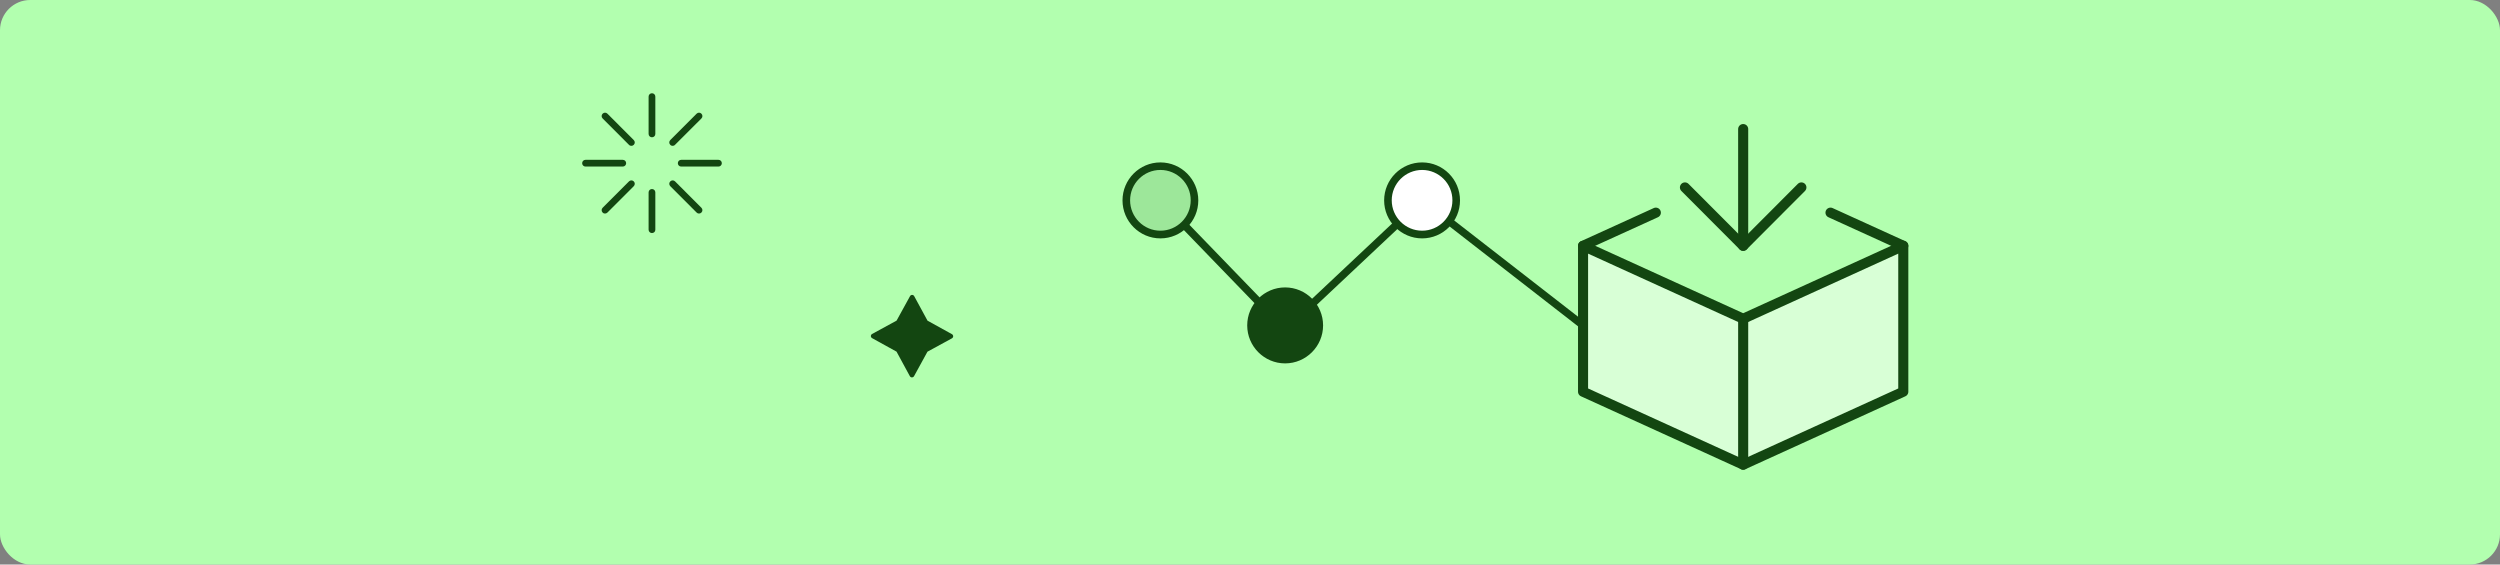 <!--
  - Copyright (c) 2023-2025. Cloud Software Group, Inc. All Rights Reserved. Confidential & Proprietary
  -->

<svg width="496" height="112" viewBox="0 0 496 112" fill="none" xmlns="http://www.w3.org/2000/svg">
<rect x="0" y="0" width="496" height="112" fill="#808080" stroke="none"/>
<rect width="496" height="112" rx="6" fill="#B2FFAF"/>
<g clip-path="url(#clip0_6755_7788)">
<path d="M377.613 48.775V77.724L345.846 92.198V63.25L377.613 48.775Z" fill="#D8FFD6"/>
<path d="M345.845 63.25V92.198L314.078 77.724V48.775L345.845 63.25Z" fill="#D8FFD6"/>
<path d="M345.845 92.189L377.613 77.714V48.766L345.845 63.24L314.078 48.766V77.714L345.845 92.189Z" stroke="#134611" stroke-width="2" stroke-linecap="round" stroke-linejoin="round"/>
<path d="M328.518 42.19L314.078 48.767" stroke="#134611" stroke-width="2" stroke-linecap="round" stroke-linejoin="round"/>
<path d="M377.612 48.767L363.172 42.19" stroke="#134611" stroke-width="2" stroke-linecap="round" stroke-linejoin="round"/>
<path d="M345.846 63.24V92.189" stroke="#134611" stroke-width="2" stroke-linecap="round" stroke-linejoin="round"/>
<path d="M345.846 48.766V25.607" stroke="#134611" stroke-width="2" stroke-linecap="round" stroke-linejoin="round"/>
<path d="M357.396 37.185L345.845 48.765L334.293 37.185" stroke="#134611" stroke-width="2" stroke-linecap="round" stroke-linejoin="round"/>
</g>
<path d="M129.35 27.238C128.976 27.238 128.682 26.944 128.682 26.569V19.169C128.682 18.794 128.976 18.5 129.35 18.5C129.724 18.5 130.018 18.794 130.018 19.169V26.569C130.032 26.944 129.724 27.238 129.35 27.238Z" fill="#134611"/>
<path d="M129.35 46.24C128.976 46.24 128.682 45.946 128.682 45.571V38.171C128.682 37.796 128.976 37.502 129.35 37.502C129.724 37.502 130.018 37.796 130.018 38.171V45.571C130.032 45.946 129.724 46.24 129.35 46.24Z" fill="#134611"/>
<path d="M142.543 33.047H135.151C134.776 33.047 134.482 32.753 134.482 32.378C134.482 32.003 134.776 31.709 135.151 31.709H142.543C142.917 31.709 143.211 32.003 143.211 32.378C143.211 32.739 142.917 33.047 142.543 33.047Z" fill="#134611"/>
<path d="M123.56 33.047H116.168C115.794 33.047 115.5 32.753 115.5 32.378C115.5 32.003 115.794 31.709 116.168 31.709H123.56C123.935 31.709 124.229 32.003 124.229 32.378C124.229 32.739 123.935 33.047 123.56 33.047Z" fill="#134611"/>
<path d="M120.032 42.371C119.858 42.371 119.684 42.304 119.564 42.17C119.296 41.903 119.296 41.488 119.564 41.22L124.79 35.988C125.058 35.72 125.472 35.72 125.739 35.988C126.007 36.255 126.007 36.67 125.739 36.938L120.513 42.17C120.379 42.304 120.205 42.371 120.032 42.371Z" fill="#134611"/>
<path d="M133.452 28.937C133.278 28.937 133.104 28.87 132.984 28.737C132.716 28.469 132.716 28.054 132.984 27.787L138.21 22.554C138.478 22.287 138.892 22.287 139.159 22.554C139.427 22.822 139.427 23.237 139.159 23.504L133.919 28.737C133.799 28.87 133.625 28.937 133.452 28.937Z" fill="#134611"/>
<path d="M125.258 28.937C125.084 28.937 124.911 28.87 124.79 28.737L119.564 23.504C119.296 23.237 119.296 22.822 119.564 22.554C119.831 22.287 120.245 22.287 120.513 22.554L125.739 27.787C126.007 28.054 126.007 28.469 125.739 28.737C125.606 28.87 125.432 28.937 125.258 28.937Z" fill="#134611"/>
<path d="M138.678 42.371C138.504 42.371 138.331 42.304 138.21 42.17L132.984 36.938C132.716 36.67 132.716 36.255 132.984 35.988C133.251 35.72 133.665 35.72 133.933 35.988L139.159 41.22C139.427 41.488 139.427 41.903 139.159 42.17C139.026 42.304 138.852 42.371 138.678 42.371Z" fill="#134611"/>
<path d="M180.926 74.878C180.758 74.878 180.599 74.784 180.515 74.634L177.871 69.764L173.022 67.086C172.873 67.002 172.779 66.843 172.779 66.674C172.779 66.505 172.873 66.346 173.022 66.262L177.88 63.612L180.552 58.751C180.636 58.602 180.795 58.508 180.963 58.508C181.131 58.508 181.29 58.602 181.374 58.751L184.018 63.621L188.867 66.299C189.016 66.384 189.11 66.543 189.11 66.711C189.11 66.88 189.016 67.039 188.867 67.124L184.009 69.774L181.346 74.634C181.253 74.784 181.094 74.878 180.926 74.878Z" fill="#134611"/>
<path d="M254.965 66.085C254.77 66.085 254.574 66.009 254.423 65.858L229.697 40.288C229.411 39.986 229.411 39.502 229.712 39.215C230.014 38.928 230.481 38.928 230.782 39.23L254.996 64.272L281.65 39.215C281.921 38.959 282.328 38.944 282.629 39.17L314.527 63.955C314.859 64.212 314.919 64.68 314.663 65.012C314.407 65.345 313.94 65.405 313.608 65.148L282.223 40.756L255.493 65.888C255.327 66.024 255.146 66.085 254.965 66.085Z" fill="#134611"/>
<path d="M237.005 39.76C237.005 43.506 233.977 46.542 230.24 46.542C226.503 46.542 223.475 43.506 223.475 39.76C223.475 36.014 226.503 32.979 230.24 32.979C233.977 32.964 237.005 36.014 237.005 39.76Z" fill="#9DE79A"/>
<path d="M230.224 47.296C226.08 47.296 222.705 43.913 222.705 39.759C222.705 35.606 226.08 32.223 230.224 32.223C234.367 32.223 237.742 35.606 237.742 39.759C237.742 43.913 234.382 47.296 230.224 47.296ZM230.224 33.718C226.909 33.718 224.212 36.422 224.212 39.744C224.212 43.067 226.909 45.771 230.224 45.771C233.539 45.771 236.236 43.067 236.236 39.744C236.251 36.437 233.554 33.718 230.224 33.718Z" fill="#134611"/>
<path d="M288.925 39.76C288.925 43.506 285.897 46.542 282.16 46.542C278.423 46.542 275.395 43.506 275.395 39.76C275.395 36.014 278.423 32.979 282.16 32.979C285.897 32.964 288.925 36.014 288.925 39.76Z" fill="white"/>
<path d="M282.147 47.296C278.003 47.296 274.613 43.913 274.613 39.759C274.613 35.606 277.988 32.223 282.147 32.223C286.306 32.223 289.666 35.606 289.666 39.759C289.666 43.913 286.306 47.296 282.147 47.296ZM282.147 33.718C278.832 33.718 276.12 36.422 276.12 39.744C276.12 43.067 278.817 45.771 282.147 45.771C285.462 45.771 288.159 43.067 288.159 39.744C288.174 36.437 285.477 33.718 282.147 33.718Z" fill="#134611"/>
<path d="M261.73 64.545C261.73 68.291 258.701 71.327 254.965 71.327C251.228 71.327 248.199 68.291 248.199 64.545C248.199 60.8 251.228 57.764 254.965 57.764C258.701 57.764 261.73 60.8 261.73 64.545Z" fill="#134611"/>
<path d="M254.966 72.097C250.822 72.097 247.447 68.714 247.447 64.56C247.447 60.407 250.822 57.023 254.966 57.023C259.11 57.023 262.5 60.407 262.5 64.56C262.5 68.714 259.11 72.097 254.966 72.097ZM254.966 58.519C251.651 58.519 248.954 61.222 248.954 64.545C248.954 67.868 251.651 70.572 254.966 70.572C258.281 70.572 260.993 67.868 260.993 64.545C260.978 61.222 258.281 58.519 254.966 58.519Z" fill="#134611"/>
<defs>
<clipPath id="clip0_6755_7788">
<rect width="69.311" height="69.477" fill="white" transform="translate(311.189 24.023)"/>
</clipPath>
</defs>
</svg>
